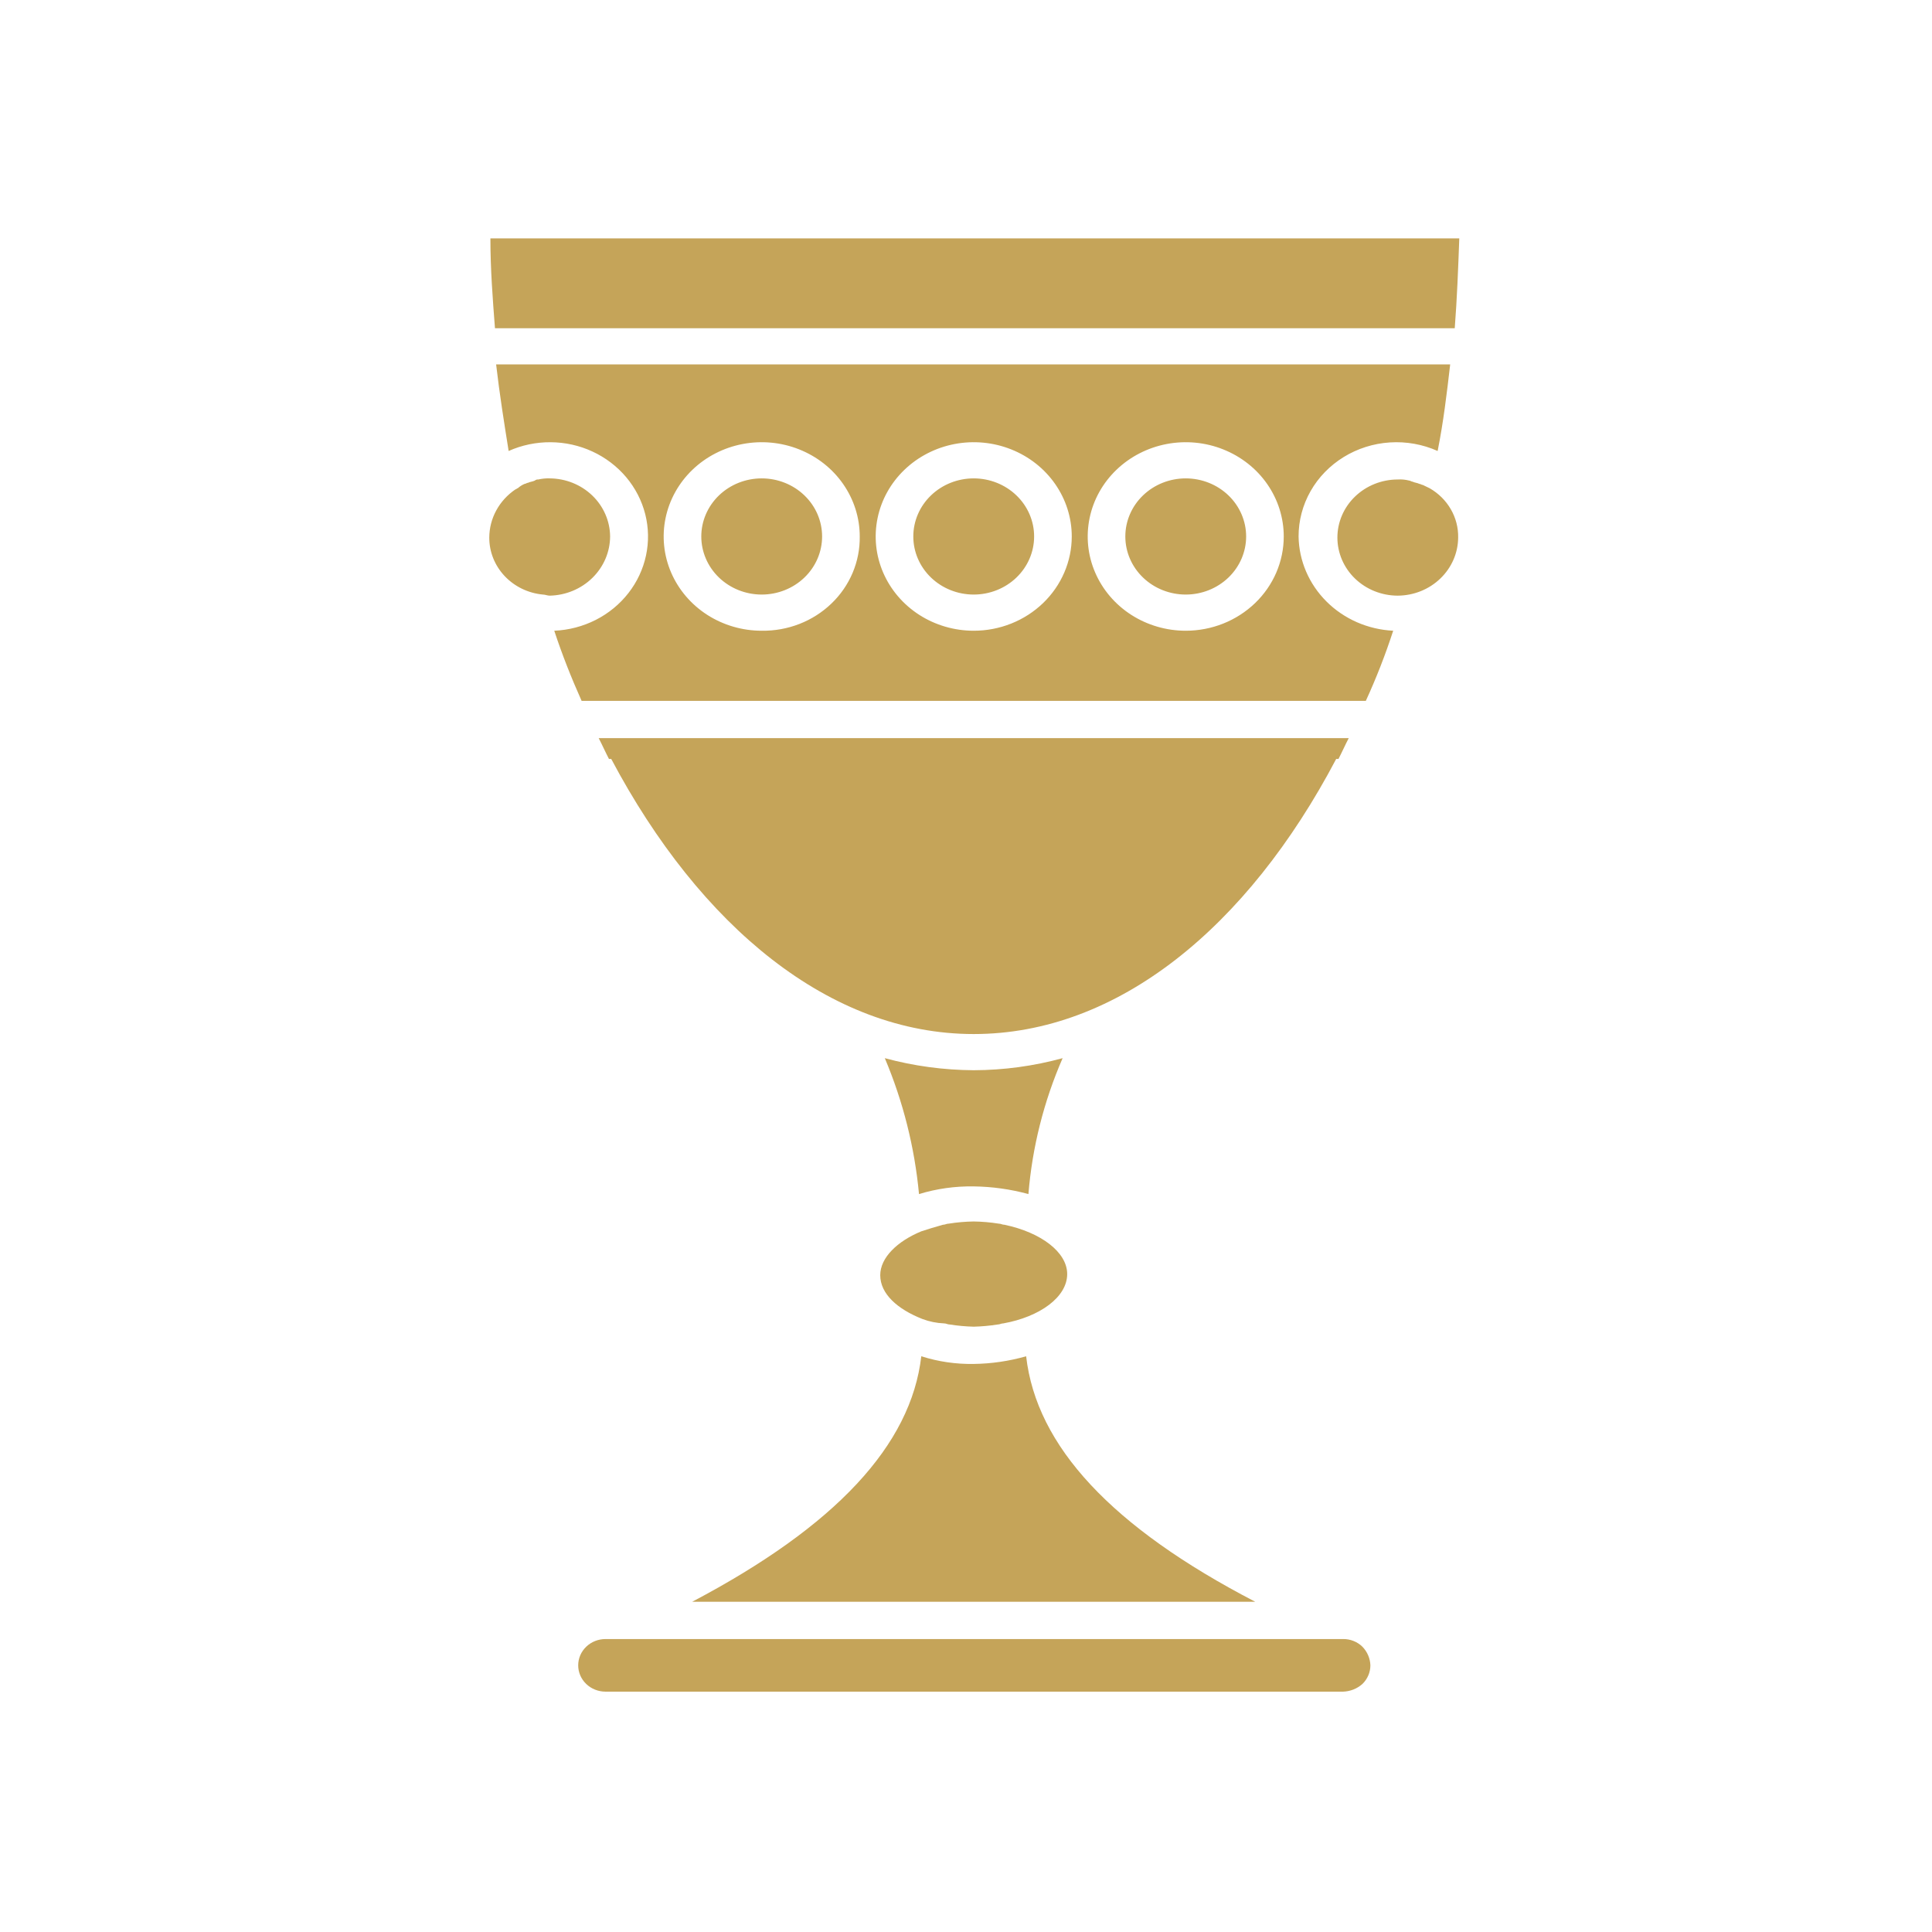 <svg width="77" height="77" viewBox="0 0 77 77" fill="none" xmlns="http://www.w3.org/2000/svg">
<path d="M36.763 52.569C35.764 52.176 35.082 51.565 35.082 50.822C35.082 50.123 35.764 49.468 36.718 49.075C36.99 48.987 37.263 48.9 37.581 48.813C37.672 48.813 37.717 48.769 37.808 48.769C38.139 48.716 38.473 48.687 38.807 48.682C39.142 48.687 39.477 48.716 39.807 48.769C39.898 48.769 39.943 48.813 40.034 48.813C41.488 49.118 42.533 49.905 42.533 50.778C42.533 51.696 41.442 52.482 39.989 52.744C39.898 52.744 39.852 52.788 39.761 52.788C39.446 52.838 39.127 52.867 38.807 52.875C38.488 52.867 38.169 52.838 37.853 52.788C37.763 52.788 37.717 52.744 37.626 52.744C37.331 52.732 37.039 52.673 36.763 52.569ZM35.264 42.173C35.994 43.904 36.453 45.729 36.627 47.59C37.332 47.375 38.068 47.272 38.807 47.284C39.545 47.294 40.278 47.396 40.988 47.59C41.14 45.726 41.6 43.898 42.351 42.173C41.198 42.489 40.006 42.65 38.807 42.654C37.609 42.647 36.417 42.486 35.264 42.173V42.173ZM38.807 41.212C44.532 41.212 49.711 36.975 53.254 30.248H53.345C53.481 29.986 53.617 29.68 53.754 29.418H23.861C23.997 29.68 24.134 29.986 24.27 30.248H24.361C27.904 36.931 33.083 41.212 38.807 41.212V41.212ZM57.979 13.082C58.07 11.902 58.115 10.723 58.16 9.5H19.545C19.545 10.723 19.636 11.902 19.727 13.082H57.979ZM47.257 19.066C46.619 19.066 46.006 19.31 45.555 19.744C45.103 20.178 44.85 20.767 44.85 21.381C44.85 21.995 45.103 22.584 45.555 23.018C46.006 23.452 46.619 23.696 47.257 23.696C47.896 23.696 48.508 23.452 48.96 23.018C49.411 22.584 49.665 21.995 49.665 21.381C49.665 20.767 49.411 20.178 48.96 19.744C48.508 19.31 47.896 19.066 47.257 19.066ZM24.316 21.381C24.311 20.768 24.056 20.182 23.606 19.749C23.155 19.315 22.545 19.07 21.908 19.066C21.755 19.061 21.602 19.076 21.453 19.11C21.429 19.107 21.404 19.109 21.38 19.117C21.357 19.124 21.335 19.137 21.317 19.153C21.226 19.197 21.136 19.197 21.045 19.241C20.999 19.241 20.954 19.285 20.908 19.285C20.808 19.327 20.715 19.386 20.636 19.459C20.59 19.459 20.59 19.503 20.545 19.503C20.224 19.72 19.961 20.007 19.779 20.342C19.597 20.676 19.502 21.047 19.5 21.425C19.498 21.991 19.716 22.537 20.111 22.957C20.506 23.377 21.049 23.641 21.635 23.696C21.726 23.696 21.817 23.74 21.908 23.74C22.55 23.726 23.16 23.472 23.61 23.031C24.06 22.59 24.313 21.998 24.316 21.381ZM40.897 54.054C40.218 54.248 39.515 54.351 38.807 54.36C38.098 54.372 37.392 54.269 36.718 54.054C36.309 57.593 33.311 60.825 27.586 63.839H50.029C44.304 60.868 41.306 57.636 40.897 54.054ZM53.527 65.324H24.134C23.845 65.324 23.567 65.434 23.363 65.631C23.158 65.828 23.044 66.094 23.044 66.372C23.044 66.65 23.158 66.917 23.363 67.114C23.567 67.31 23.845 67.421 24.134 67.421H53.527C53.814 67.412 54.089 67.303 54.299 67.115C54.503 66.917 54.617 66.65 54.617 66.372C54.608 66.096 54.495 65.832 54.299 65.63C54.198 65.531 54.078 65.454 53.945 65.401C53.813 65.348 53.67 65.322 53.527 65.324ZM38.807 19.066C38.169 19.066 37.556 19.31 37.105 19.744C36.653 20.178 36.4 20.767 36.4 21.381C36.4 21.995 36.653 22.584 37.105 23.018C37.556 23.452 38.169 23.696 38.807 23.696C39.446 23.696 40.059 23.452 40.51 23.018C40.962 22.584 41.215 21.995 41.215 21.381C41.215 20.767 40.962 20.178 40.51 19.744C40.059 19.31 39.446 19.066 38.807 19.066ZM56.979 19.459L56.707 19.328C56.661 19.328 56.616 19.285 56.57 19.285C56.48 19.241 56.389 19.241 56.298 19.197C56.252 19.197 56.207 19.153 56.162 19.153C56.014 19.115 55.86 19.1 55.707 19.11C55.069 19.11 54.457 19.355 54.006 19.789C53.555 20.223 53.302 20.811 53.302 21.425C53.302 22.038 53.555 22.627 54.006 23.061C54.457 23.495 55.069 23.739 55.707 23.74C56.345 23.736 56.955 23.491 57.405 23.057C57.856 22.624 58.111 22.038 58.115 21.425C58.123 21.03 58.022 20.64 57.822 20.295C57.623 19.95 57.332 19.662 56.979 19.459ZM55.526 25.138C55.217 26.089 54.853 27.022 54.435 27.933H23.18C22.771 27.016 22.407 26.099 22.09 25.138C22.667 25.113 23.231 24.966 23.742 24.707C24.253 24.448 24.698 24.083 25.044 23.639C25.391 23.195 25.631 22.682 25.747 22.138C25.863 21.594 25.853 21.032 25.716 20.492C25.579 19.953 25.319 19.449 24.956 19.017C24.592 18.586 24.134 18.237 23.613 17.996C23.093 17.755 22.523 17.628 21.945 17.625C21.368 17.621 20.796 17.74 20.272 17.974C20.091 16.838 19.909 15.703 19.773 14.523H57.797C57.661 15.703 57.525 16.838 57.297 17.974C56.703 17.708 56.048 17.591 55.393 17.633C54.739 17.675 54.106 17.875 53.553 18.215C53.001 18.555 52.546 19.023 52.232 19.576C51.918 20.13 51.754 20.75 51.755 21.381C51.77 22.35 52.169 23.278 52.869 23.975C53.569 24.673 54.519 25.088 55.526 25.138ZM34.265 21.381C34.265 20.638 34.035 19.912 33.606 19.294C33.177 18.676 32.567 18.195 31.853 17.911C31.139 17.626 30.353 17.552 29.595 17.697C28.838 17.842 28.141 18.2 27.595 18.725C27.049 19.25 26.677 19.92 26.526 20.648C26.375 21.377 26.452 22.132 26.748 22.819C27.044 23.505 27.545 24.092 28.187 24.505C28.83 24.917 29.585 25.138 30.358 25.138C30.873 25.145 31.384 25.053 31.862 24.867C32.339 24.681 32.773 24.404 33.137 24.054C33.502 23.704 33.789 23.287 33.983 22.827C34.176 22.368 34.272 21.877 34.265 21.381ZM42.715 21.381C42.715 20.638 42.485 19.912 42.056 19.294C41.627 18.676 41.017 18.195 40.303 17.911C39.589 17.626 38.803 17.552 38.045 17.697C37.288 17.842 36.591 18.2 36.045 18.725C35.498 19.25 35.126 19.92 34.976 20.648C34.825 21.377 34.902 22.132 35.198 22.819C35.494 23.505 35.995 24.092 36.637 24.505C37.279 24.917 38.035 25.138 38.807 25.138C39.321 25.138 39.829 25.041 40.303 24.852C40.777 24.663 41.207 24.386 41.57 24.038C41.933 23.689 42.221 23.274 42.417 22.819C42.614 22.363 42.715 21.875 42.715 21.381ZM51.164 21.381C51.164 20.638 50.935 19.912 50.506 19.294C50.077 18.676 49.466 18.195 48.752 17.911C48.039 17.626 47.253 17.552 46.495 17.697C45.737 17.842 45.041 18.2 44.495 18.725C43.948 19.25 43.576 19.92 43.426 20.648C43.275 21.377 43.352 22.132 43.648 22.819C43.944 23.505 44.444 24.092 45.087 24.505C45.729 24.917 46.485 25.138 47.257 25.138C47.77 25.138 48.279 25.041 48.753 24.852C49.227 24.663 49.657 24.386 50.02 24.038C50.383 23.689 50.671 23.274 50.867 22.819C51.063 22.363 51.164 21.875 51.164 21.381ZM30.358 19.066C29.719 19.066 29.107 19.31 28.655 19.744C28.204 20.178 27.95 20.767 27.95 21.381C27.95 21.995 28.204 22.584 28.655 23.018C29.107 23.452 29.719 23.696 30.358 23.696C30.996 23.696 31.609 23.452 32.06 23.018C32.512 22.584 32.765 21.995 32.765 21.381C32.765 20.767 32.512 20.178 32.06 19.744C31.609 19.31 30.996 19.066 30.358 19.066Z" fill="#C5A459"/>
</svg>
